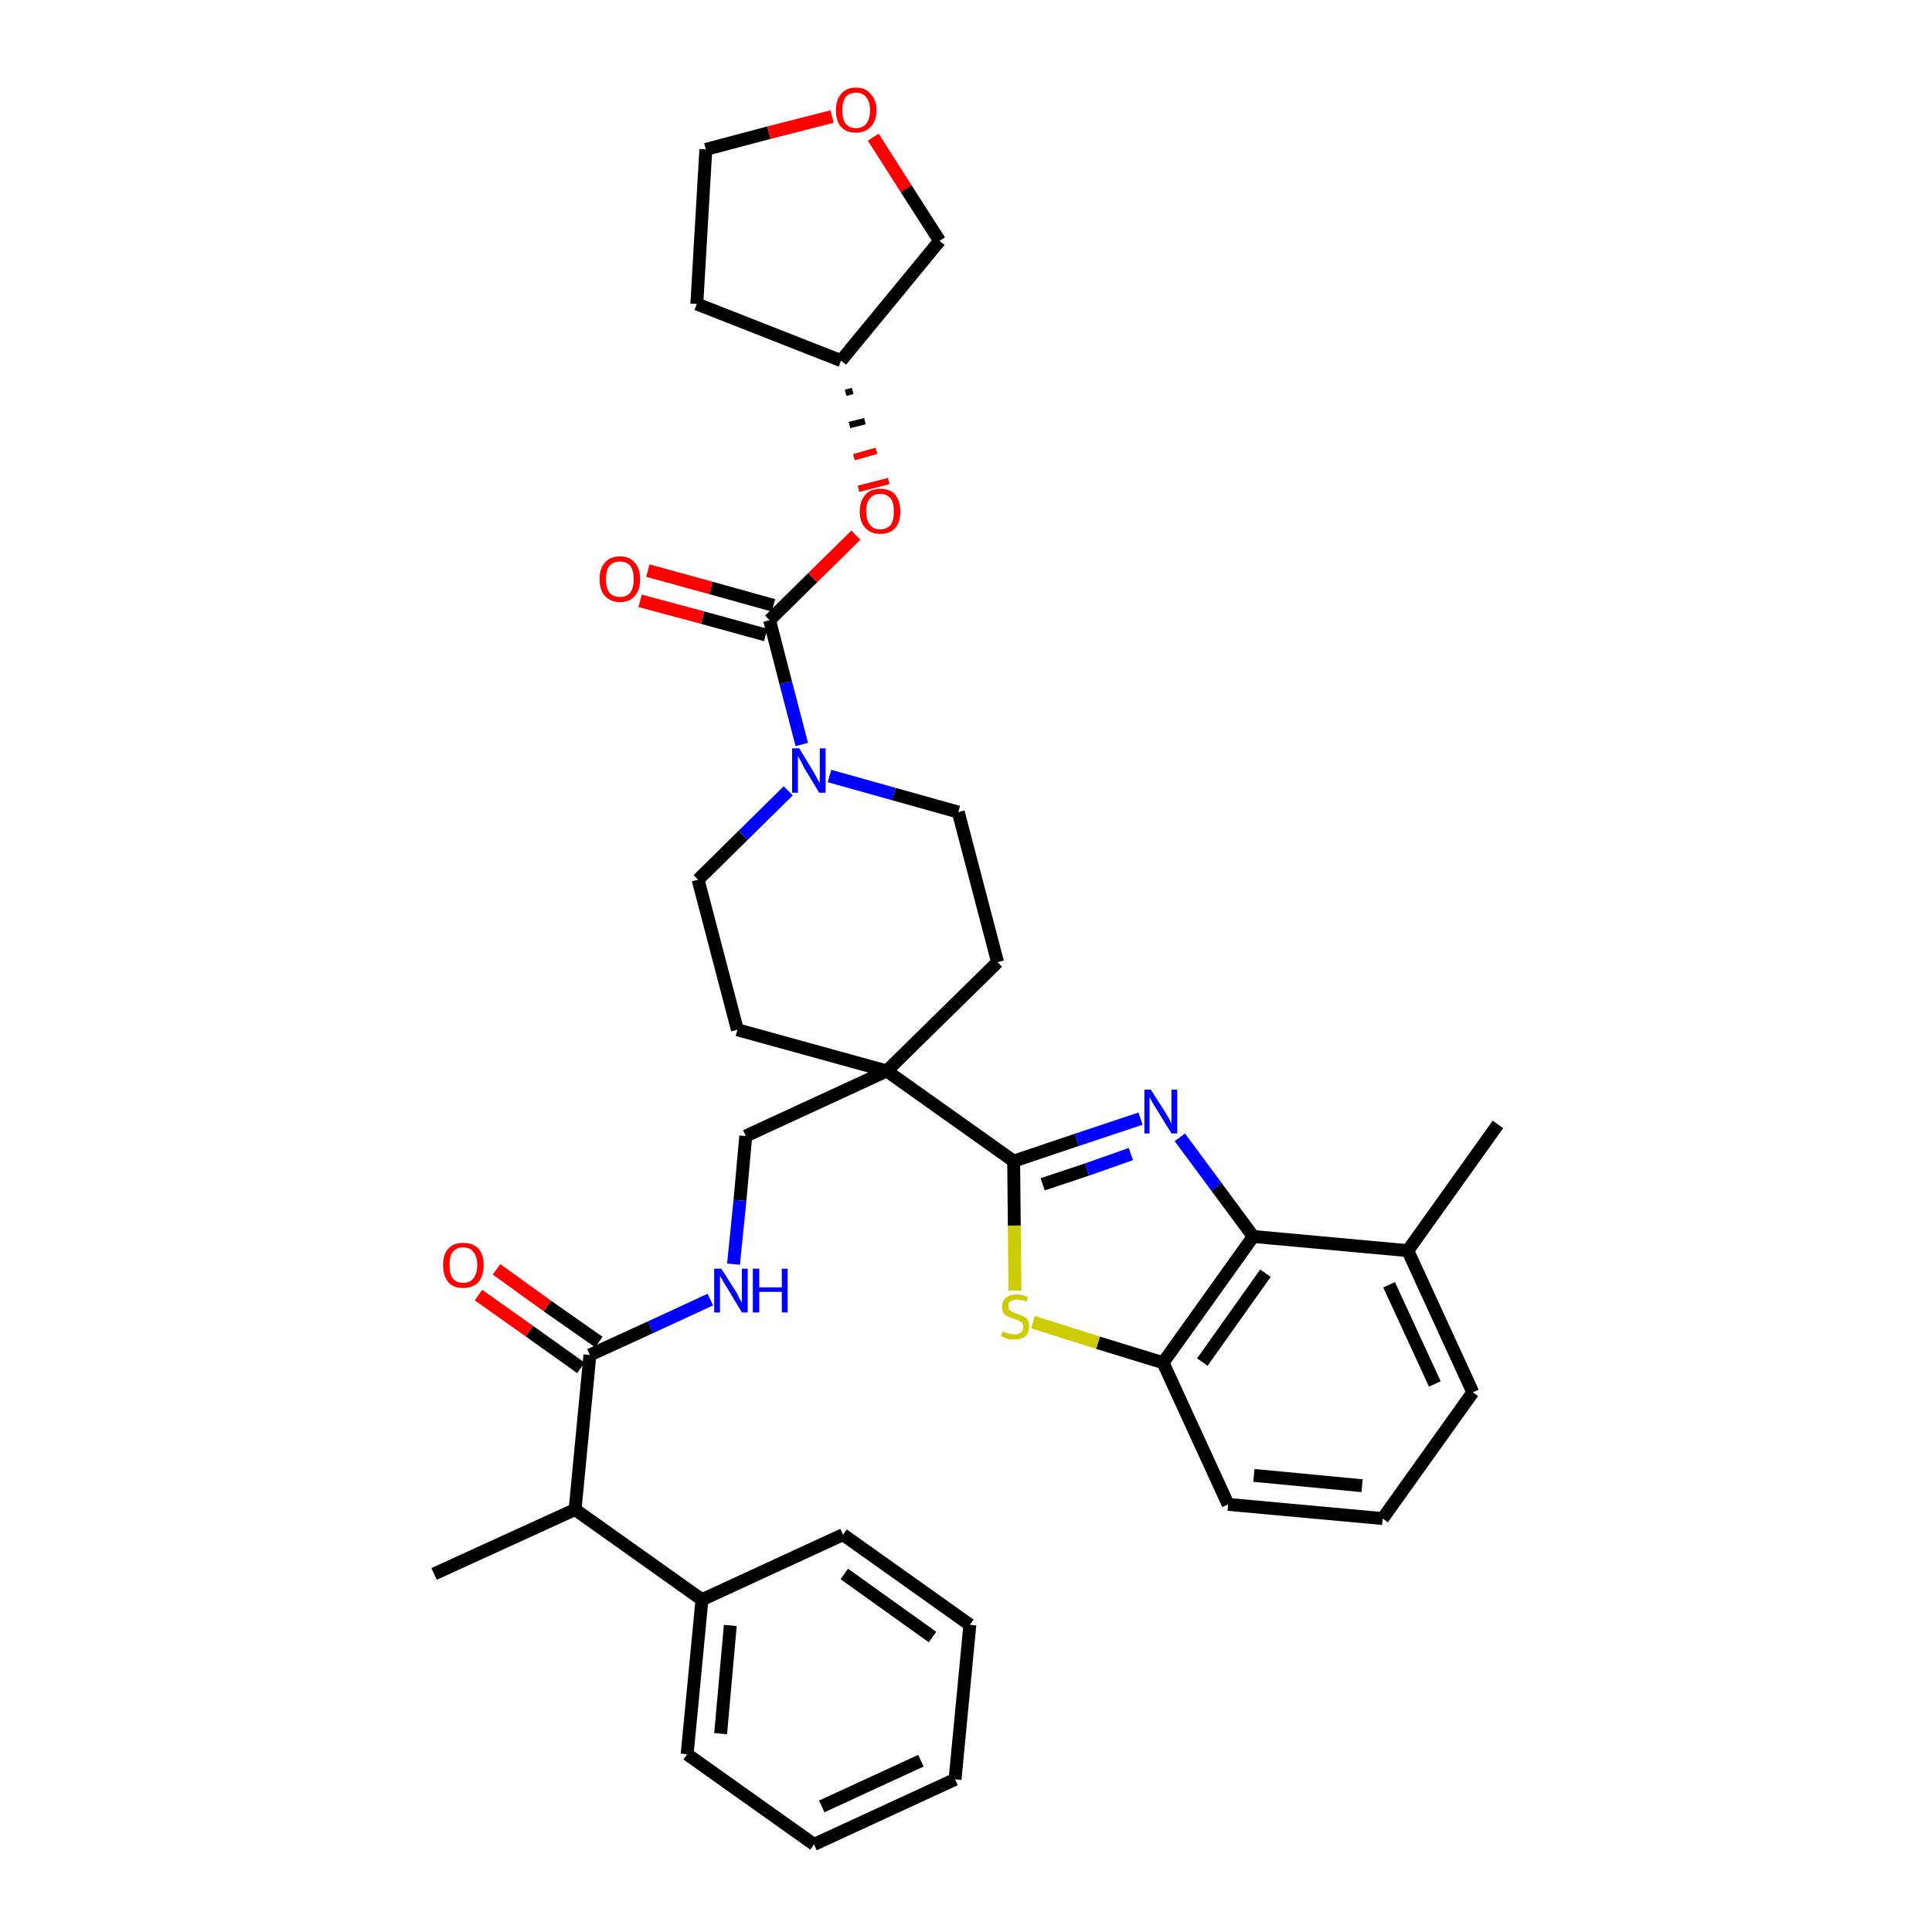 <?xml version='1.0' encoding='iso-8859-1'?>
<svg version='1.1' baseProfile='full'
              xmlns='http://www.w3.org/2000/svg'
                      xmlns:rdkit='http://www.rdkit.org/xml'
                      xmlns:xlink='http://www.w3.org/1999/xlink'
                  xml:space='preserve'
width='300px' height='300px' viewBox='0 0 300 300'>
<!-- END OF HEADER -->
<path class='bond-0 atom-0 atom-1' d='M 232.6,174.6 L 218.6,194.2' style='fill:none;fill-rule:evenodd;stroke:#000000;stroke-width:2.0px;stroke-linecap:butt;stroke-linejoin:miter;stroke-opacity:1' />
<path class='bond-1 atom-1 atom-2' d='M 218.6,194.2 L 228.7,216.2' style='fill:none;fill-rule:evenodd;stroke:#000000;stroke-width:2.0px;stroke-linecap:butt;stroke-linejoin:miter;stroke-opacity:1' />
<path class='bond-1 atom-1 atom-2' d='M 215.7,199.5 L 222.8,214.9' style='fill:none;fill-rule:evenodd;stroke:#000000;stroke-width:2.0px;stroke-linecap:butt;stroke-linejoin:miter;stroke-opacity:1' />
<path class='bond-35 atom-35 atom-1' d='M 194.6,192.0 L 218.6,194.2' style='fill:none;fill-rule:evenodd;stroke:#000000;stroke-width:2.0px;stroke-linecap:butt;stroke-linejoin:miter;stroke-opacity:1' />
<path class='bond-2 atom-2 atom-3' d='M 228.7,216.2 L 214.7,235.8' style='fill:none;fill-rule:evenodd;stroke:#000000;stroke-width:2.0px;stroke-linecap:butt;stroke-linejoin:miter;stroke-opacity:1' />
<path class='bond-3 atom-3 atom-4' d='M 214.7,235.8 L 190.7,233.6' style='fill:none;fill-rule:evenodd;stroke:#000000;stroke-width:2.0px;stroke-linecap:butt;stroke-linejoin:miter;stroke-opacity:1' />
<path class='bond-3 atom-3 atom-4' d='M 211.5,230.7 L 194.7,229.1' style='fill:none;fill-rule:evenodd;stroke:#000000;stroke-width:2.0px;stroke-linecap:butt;stroke-linejoin:miter;stroke-opacity:1' />
<path class='bond-4 atom-4 atom-5' d='M 190.7,233.6 L 180.6,211.6' style='fill:none;fill-rule:evenodd;stroke:#000000;stroke-width:2.0px;stroke-linecap:butt;stroke-linejoin:miter;stroke-opacity:1' />
<path class='bond-5 atom-5 atom-6' d='M 180.6,211.6 L 170.5,208.5' style='fill:none;fill-rule:evenodd;stroke:#000000;stroke-width:2.0px;stroke-linecap:butt;stroke-linejoin:miter;stroke-opacity:1' />
<path class='bond-5 atom-5 atom-6' d='M 170.5,208.5 L 160.4,205.3' style='fill:none;fill-rule:evenodd;stroke:#CCCC00;stroke-width:2.0px;stroke-linecap:butt;stroke-linejoin:miter;stroke-opacity:1' />
<path class='bond-36 atom-35 atom-5' d='M 194.6,192.0 L 180.6,211.6' style='fill:none;fill-rule:evenodd;stroke:#000000;stroke-width:2.0px;stroke-linecap:butt;stroke-linejoin:miter;stroke-opacity:1' />
<path class='bond-36 atom-35 atom-5' d='M 196.5,197.7 L 186.7,211.5' style='fill:none;fill-rule:evenodd;stroke:#000000;stroke-width:2.0px;stroke-linecap:butt;stroke-linejoin:miter;stroke-opacity:1' />
<path class='bond-6 atom-6 atom-7' d='M 157.6,200.4 L 157.5,190.3' style='fill:none;fill-rule:evenodd;stroke:#CCCC00;stroke-width:2.0px;stroke-linecap:butt;stroke-linejoin:miter;stroke-opacity:1' />
<path class='bond-6 atom-6 atom-7' d='M 157.5,190.3 L 157.4,180.3' style='fill:none;fill-rule:evenodd;stroke:#000000;stroke-width:2.0px;stroke-linecap:butt;stroke-linejoin:miter;stroke-opacity:1' />
<path class='bond-7 atom-7 atom-8' d='M 157.4,180.3 L 137.7,166.3' style='fill:none;fill-rule:evenodd;stroke:#000000;stroke-width:2.0px;stroke-linecap:butt;stroke-linejoin:miter;stroke-opacity:1' />
<path class='bond-33 atom-7 atom-34' d='M 157.4,180.3 L 167.2,177.0' style='fill:none;fill-rule:evenodd;stroke:#000000;stroke-width:2.0px;stroke-linecap:butt;stroke-linejoin:miter;stroke-opacity:1' />
<path class='bond-33 atom-7 atom-34' d='M 167.2,177.0 L 177.1,173.7' style='fill:none;fill-rule:evenodd;stroke:#0000FF;stroke-width:2.0px;stroke-linecap:butt;stroke-linejoin:miter;stroke-opacity:1' />
<path class='bond-33 atom-7 atom-34' d='M 161.9,183.9 L 168.8,181.6' style='fill:none;fill-rule:evenodd;stroke:#000000;stroke-width:2.0px;stroke-linecap:butt;stroke-linejoin:miter;stroke-opacity:1' />
<path class='bond-33 atom-7 atom-34' d='M 168.8,181.6 L 175.6,179.2' style='fill:none;fill-rule:evenodd;stroke:#0000FF;stroke-width:2.0px;stroke-linecap:butt;stroke-linejoin:miter;stroke-opacity:1' />
<path class='bond-8 atom-8 atom-9' d='M 137.7,166.3 L 115.8,176.4' style='fill:none;fill-rule:evenodd;stroke:#000000;stroke-width:2.0px;stroke-linecap:butt;stroke-linejoin:miter;stroke-opacity:1' />
<path class='bond-20 atom-8 atom-21' d='M 137.7,166.3 L 154.9,149.4' style='fill:none;fill-rule:evenodd;stroke:#000000;stroke-width:2.0px;stroke-linecap:butt;stroke-linejoin:miter;stroke-opacity:1' />
<path class='bond-37 atom-33 atom-8' d='M 114.5,159.9 L 137.7,166.3' style='fill:none;fill-rule:evenodd;stroke:#000000;stroke-width:2.0px;stroke-linecap:butt;stroke-linejoin:miter;stroke-opacity:1' />
<path class='bond-9 atom-9 atom-10' d='M 115.8,176.4 L 114.9,186.4' style='fill:none;fill-rule:evenodd;stroke:#000000;stroke-width:2.0px;stroke-linecap:butt;stroke-linejoin:miter;stroke-opacity:1' />
<path class='bond-9 atom-9 atom-10' d='M 114.9,186.4 L 113.9,196.3' style='fill:none;fill-rule:evenodd;stroke:#0000FF;stroke-width:2.0px;stroke-linecap:butt;stroke-linejoin:miter;stroke-opacity:1' />
<path class='bond-10 atom-10 atom-11' d='M 110.3,201.8 L 101.0,206.1' style='fill:none;fill-rule:evenodd;stroke:#0000FF;stroke-width:2.0px;stroke-linecap:butt;stroke-linejoin:miter;stroke-opacity:1' />
<path class='bond-10 atom-10 atom-11' d='M 101.0,206.1 L 91.6,210.4' style='fill:none;fill-rule:evenodd;stroke:#000000;stroke-width:2.0px;stroke-linecap:butt;stroke-linejoin:miter;stroke-opacity:1' />
<path class='bond-11 atom-11 atom-12' d='M 93.0,208.4 L 85.0,202.8' style='fill:none;fill-rule:evenodd;stroke:#000000;stroke-width:2.0px;stroke-linecap:butt;stroke-linejoin:miter;stroke-opacity:1' />
<path class='bond-11 atom-11 atom-12' d='M 85.0,202.8 L 77.1,197.1' style='fill:none;fill-rule:evenodd;stroke:#FF0000;stroke-width:2.0px;stroke-linecap:butt;stroke-linejoin:miter;stroke-opacity:1' />
<path class='bond-11 atom-11 atom-12' d='M 90.2,212.4 L 82.2,206.7' style='fill:none;fill-rule:evenodd;stroke:#000000;stroke-width:2.0px;stroke-linecap:butt;stroke-linejoin:miter;stroke-opacity:1' />
<path class='bond-11 atom-11 atom-12' d='M 82.2,206.7 L 74.3,201.1' style='fill:none;fill-rule:evenodd;stroke:#FF0000;stroke-width:2.0px;stroke-linecap:butt;stroke-linejoin:miter;stroke-opacity:1' />
<path class='bond-12 atom-11 atom-13' d='M 91.6,210.4 L 89.3,234.4' style='fill:none;fill-rule:evenodd;stroke:#000000;stroke-width:2.0px;stroke-linecap:butt;stroke-linejoin:miter;stroke-opacity:1' />
<path class='bond-13 atom-13 atom-14' d='M 89.3,234.4 L 67.4,244.4' style='fill:none;fill-rule:evenodd;stroke:#000000;stroke-width:2.0px;stroke-linecap:butt;stroke-linejoin:miter;stroke-opacity:1' />
<path class='bond-14 atom-13 atom-15' d='M 89.3,234.4 L 109.0,248.4' style='fill:none;fill-rule:evenodd;stroke:#000000;stroke-width:2.0px;stroke-linecap:butt;stroke-linejoin:miter;stroke-opacity:1' />
<path class='bond-15 atom-15 atom-16' d='M 109.0,248.4 L 106.7,272.4' style='fill:none;fill-rule:evenodd;stroke:#000000;stroke-width:2.0px;stroke-linecap:butt;stroke-linejoin:miter;stroke-opacity:1' />
<path class='bond-15 atom-15 atom-16' d='M 113.4,252.4 L 111.9,269.2' style='fill:none;fill-rule:evenodd;stroke:#000000;stroke-width:2.0px;stroke-linecap:butt;stroke-linejoin:miter;stroke-opacity:1' />
<path class='bond-38 atom-20 atom-15' d='M 130.9,238.3 L 109.0,248.4' style='fill:none;fill-rule:evenodd;stroke:#000000;stroke-width:2.0px;stroke-linecap:butt;stroke-linejoin:miter;stroke-opacity:1' />
<path class='bond-16 atom-16 atom-17' d='M 106.7,272.4 L 126.4,286.4' style='fill:none;fill-rule:evenodd;stroke:#000000;stroke-width:2.0px;stroke-linecap:butt;stroke-linejoin:miter;stroke-opacity:1' />
<path class='bond-17 atom-17 atom-18' d='M 126.4,286.4 L 148.3,276.3' style='fill:none;fill-rule:evenodd;stroke:#000000;stroke-width:2.0px;stroke-linecap:butt;stroke-linejoin:miter;stroke-opacity:1' />
<path class='bond-17 atom-17 atom-18' d='M 127.6,280.5 L 143.0,273.4' style='fill:none;fill-rule:evenodd;stroke:#000000;stroke-width:2.0px;stroke-linecap:butt;stroke-linejoin:miter;stroke-opacity:1' />
<path class='bond-18 atom-18 atom-19' d='M 148.3,276.3 L 150.6,252.3' style='fill:none;fill-rule:evenodd;stroke:#000000;stroke-width:2.0px;stroke-linecap:butt;stroke-linejoin:miter;stroke-opacity:1' />
<path class='bond-19 atom-19 atom-20' d='M 150.6,252.3 L 130.9,238.3' style='fill:none;fill-rule:evenodd;stroke:#000000;stroke-width:2.0px;stroke-linecap:butt;stroke-linejoin:miter;stroke-opacity:1' />
<path class='bond-19 atom-19 atom-20' d='M 144.8,254.2 L 131.1,244.4' style='fill:none;fill-rule:evenodd;stroke:#000000;stroke-width:2.0px;stroke-linecap:butt;stroke-linejoin:miter;stroke-opacity:1' />
<path class='bond-21 atom-21 atom-22' d='M 154.9,149.4 L 148.8,126.1' style='fill:none;fill-rule:evenodd;stroke:#000000;stroke-width:2.0px;stroke-linecap:butt;stroke-linejoin:miter;stroke-opacity:1' />
<path class='bond-22 atom-22 atom-23' d='M 148.8,126.1 L 138.8,123.3' style='fill:none;fill-rule:evenodd;stroke:#000000;stroke-width:2.0px;stroke-linecap:butt;stroke-linejoin:miter;stroke-opacity:1' />
<path class='bond-22 atom-22 atom-23' d='M 138.8,123.3 L 128.8,120.5' style='fill:none;fill-rule:evenodd;stroke:#0000FF;stroke-width:2.0px;stroke-linecap:butt;stroke-linejoin:miter;stroke-opacity:1' />
<path class='bond-23 atom-23 atom-24' d='M 124.5,115.6 L 122.0,106.0' style='fill:none;fill-rule:evenodd;stroke:#0000FF;stroke-width:2.0px;stroke-linecap:butt;stroke-linejoin:miter;stroke-opacity:1' />
<path class='bond-23 atom-23 atom-24' d='M 122.0,106.0 L 119.5,96.3' style='fill:none;fill-rule:evenodd;stroke:#000000;stroke-width:2.0px;stroke-linecap:butt;stroke-linejoin:miter;stroke-opacity:1' />
<path class='bond-31 atom-23 atom-32' d='M 122.4,122.8 L 115.4,129.7' style='fill:none;fill-rule:evenodd;stroke:#0000FF;stroke-width:2.0px;stroke-linecap:butt;stroke-linejoin:miter;stroke-opacity:1' />
<path class='bond-31 atom-23 atom-32' d='M 115.4,129.7 L 108.4,136.6' style='fill:none;fill-rule:evenodd;stroke:#000000;stroke-width:2.0px;stroke-linecap:butt;stroke-linejoin:miter;stroke-opacity:1' />
<path class='bond-24 atom-24 atom-25' d='M 120.1,94.0 L 110.4,91.3' style='fill:none;fill-rule:evenodd;stroke:#000000;stroke-width:2.0px;stroke-linecap:butt;stroke-linejoin:miter;stroke-opacity:1' />
<path class='bond-24 atom-24 atom-25' d='M 110.4,91.3 L 100.6,88.6' style='fill:none;fill-rule:evenodd;stroke:#FF0000;stroke-width:2.0px;stroke-linecap:butt;stroke-linejoin:miter;stroke-opacity:1' />
<path class='bond-24 atom-24 atom-25' d='M 118.9,98.6 L 109.1,95.9' style='fill:none;fill-rule:evenodd;stroke:#000000;stroke-width:2.0px;stroke-linecap:butt;stroke-linejoin:miter;stroke-opacity:1' />
<path class='bond-24 atom-24 atom-25' d='M 109.1,95.9 L 99.4,93.3' style='fill:none;fill-rule:evenodd;stroke:#FF0000;stroke-width:2.0px;stroke-linecap:butt;stroke-linejoin:miter;stroke-opacity:1' />
<path class='bond-25 atom-24 atom-26' d='M 119.5,96.3 L 126.2,89.7' style='fill:none;fill-rule:evenodd;stroke:#000000;stroke-width:2.0px;stroke-linecap:butt;stroke-linejoin:miter;stroke-opacity:1' />
<path class='bond-25 atom-24 atom-26' d='M 126.2,89.7 L 132.9,83.1' style='fill:none;fill-rule:evenodd;stroke:#FF0000;stroke-width:2.0px;stroke-linecap:butt;stroke-linejoin:miter;stroke-opacity:1' />
<path class='bond-26 atom-27 atom-26' d='M 131.3,61.0 L 132.4,60.7' style='fill:none;fill-rule:evenodd;stroke:#000000;stroke-width:1.0px;stroke-linecap:butt;stroke-linejoin:miter;stroke-opacity:1' />
<path class='bond-26 atom-27 atom-26' d='M 131.9,66.0 L 134.3,65.4' style='fill:none;fill-rule:evenodd;stroke:#000000;stroke-width:1.0px;stroke-linecap:butt;stroke-linejoin:miter;stroke-opacity:1' />
<path class='bond-26 atom-27 atom-26' d='M 132.6,71.0 L 136.1,70.0' style='fill:none;fill-rule:evenodd;stroke:#FF0000;stroke-width:1.0px;stroke-linecap:butt;stroke-linejoin:miter;stroke-opacity:1' />
<path class='bond-26 atom-27 atom-26' d='M 133.3,75.9 L 138.0,74.7' style='fill:none;fill-rule:evenodd;stroke:#FF0000;stroke-width:1.0px;stroke-linecap:butt;stroke-linejoin:miter;stroke-opacity:1' />
<path class='bond-27 atom-27 atom-28' d='M 130.6,56.0 L 108.2,47.2' style='fill:none;fill-rule:evenodd;stroke:#000000;stroke-width:2.0px;stroke-linecap:butt;stroke-linejoin:miter;stroke-opacity:1' />
<path class='bond-39 atom-31 atom-27' d='M 145.9,37.4 L 130.6,56.0' style='fill:none;fill-rule:evenodd;stroke:#000000;stroke-width:2.0px;stroke-linecap:butt;stroke-linejoin:miter;stroke-opacity:1' />
<path class='bond-28 atom-28 atom-29' d='M 108.2,47.2 L 109.6,23.2' style='fill:none;fill-rule:evenodd;stroke:#000000;stroke-width:2.0px;stroke-linecap:butt;stroke-linejoin:miter;stroke-opacity:1' />
<path class='bond-29 atom-29 atom-30' d='M 109.6,23.2 L 119.4,20.6' style='fill:none;fill-rule:evenodd;stroke:#000000;stroke-width:2.0px;stroke-linecap:butt;stroke-linejoin:miter;stroke-opacity:1' />
<path class='bond-29 atom-29 atom-30' d='M 119.4,20.6 L 129.2,18.1' style='fill:none;fill-rule:evenodd;stroke:#FF0000;stroke-width:2.0px;stroke-linecap:butt;stroke-linejoin:miter;stroke-opacity:1' />
<path class='bond-30 atom-30 atom-31' d='M 135.6,21.3 L 140.7,29.3' style='fill:none;fill-rule:evenodd;stroke:#FF0000;stroke-width:2.0px;stroke-linecap:butt;stroke-linejoin:miter;stroke-opacity:1' />
<path class='bond-30 atom-30 atom-31' d='M 140.7,29.3 L 145.9,37.4' style='fill:none;fill-rule:evenodd;stroke:#000000;stroke-width:2.0px;stroke-linecap:butt;stroke-linejoin:miter;stroke-opacity:1' />
<path class='bond-32 atom-32 atom-33' d='M 108.4,136.6 L 114.5,159.9' style='fill:none;fill-rule:evenodd;stroke:#000000;stroke-width:2.0px;stroke-linecap:butt;stroke-linejoin:miter;stroke-opacity:1' />
<path class='bond-34 atom-34 atom-35' d='M 183.2,176.6 L 188.9,184.3' style='fill:none;fill-rule:evenodd;stroke:#0000FF;stroke-width:2.0px;stroke-linecap:butt;stroke-linejoin:miter;stroke-opacity:1' />
<path class='bond-34 atom-34 atom-35' d='M 188.9,184.3 L 194.6,192.0' style='fill:none;fill-rule:evenodd;stroke:#000000;stroke-width:2.0px;stroke-linecap:butt;stroke-linejoin:miter;stroke-opacity:1' />
<path  class='atom-6' d='M 155.7 206.8
Q 155.8 206.8, 156.1 206.9
Q 156.4 207.1, 156.8 207.1
Q 157.1 207.2, 157.5 207.2
Q 158.1 207.2, 158.5 206.9
Q 158.9 206.6, 158.9 206.0
Q 158.9 205.7, 158.7 205.4
Q 158.5 205.2, 158.2 205.1
Q 157.9 204.9, 157.4 204.8
Q 156.8 204.6, 156.5 204.4
Q 156.1 204.3, 155.8 203.9
Q 155.6 203.5, 155.6 202.9
Q 155.6 202.1, 156.2 201.5
Q 156.8 201.0, 157.9 201.0
Q 158.7 201.0, 159.6 201.4
L 159.4 202.1
Q 158.6 201.8, 157.9 201.8
Q 157.3 201.8, 156.9 202.1
Q 156.5 202.3, 156.6 202.8
Q 156.6 203.2, 156.7 203.4
Q 156.9 203.6, 157.2 203.7
Q 157.5 203.9, 157.9 204.0
Q 158.6 204.2, 158.9 204.4
Q 159.3 204.6, 159.6 205.0
Q 159.8 205.4, 159.8 206.0
Q 159.8 207.0, 159.2 207.5
Q 158.6 208.0, 157.5 208.0
Q 156.9 208.0, 156.4 207.9
Q 156.0 207.7, 155.4 207.5
L 155.7 206.8
' fill='#CCCC00'/>
<path  class='atom-10' d='M 112.0 197.0
L 114.3 200.6
Q 114.5 200.9, 114.8 201.6
Q 115.2 202.2, 115.2 202.3
L 115.2 197.0
L 116.1 197.0
L 116.1 203.8
L 115.2 203.8
L 112.8 199.8
Q 112.5 199.4, 112.2 198.8
Q 111.9 198.3, 111.8 198.1
L 111.8 203.8
L 110.9 203.8
L 110.9 197.0
L 112.0 197.0
' fill='#0000FF'/>
<path  class='atom-10' d='M 116.9 197.0
L 117.9 197.0
L 117.9 199.9
L 121.4 199.9
L 121.4 197.0
L 122.3 197.0
L 122.3 203.8
L 121.4 203.8
L 121.4 200.6
L 117.9 200.6
L 117.9 203.8
L 116.9 203.8
L 116.9 197.0
' fill='#0000FF'/>
<path  class='atom-12' d='M 68.8 196.4
Q 68.8 194.8, 69.6 193.9
Q 70.4 193.0, 71.9 193.0
Q 73.5 193.0, 74.3 193.9
Q 75.1 194.8, 75.1 196.4
Q 75.1 198.1, 74.3 199.1
Q 73.4 200.0, 71.9 200.0
Q 70.4 200.0, 69.6 199.1
Q 68.8 198.1, 68.8 196.4
M 71.9 199.2
Q 73.0 199.2, 73.5 198.5
Q 74.1 197.8, 74.1 196.4
Q 74.1 195.1, 73.5 194.4
Q 73.0 193.7, 71.9 193.7
Q 70.9 193.7, 70.3 194.4
Q 69.8 195.1, 69.8 196.4
Q 69.8 197.8, 70.3 198.5
Q 70.9 199.2, 71.9 199.2
' fill='#FF0000'/>
<path  class='atom-23' d='M 124.1 116.2
L 126.3 119.8
Q 126.5 120.2, 126.9 120.9
Q 127.2 121.5, 127.3 121.5
L 127.3 116.2
L 128.2 116.2
L 128.2 123.1
L 127.2 123.1
L 124.8 119.1
Q 124.6 118.6, 124.3 118.1
Q 124.0 117.6, 123.9 117.4
L 123.9 123.1
L 123.0 123.1
L 123.0 116.2
L 124.1 116.2
' fill='#0000FF'/>
<path  class='atom-25' d='M 93.1 89.9
Q 93.1 88.3, 93.9 87.4
Q 94.7 86.4, 96.3 86.4
Q 97.8 86.4, 98.6 87.4
Q 99.4 88.3, 99.4 89.9
Q 99.4 91.6, 98.6 92.5
Q 97.8 93.5, 96.3 93.5
Q 94.8 93.5, 93.9 92.5
Q 93.1 91.6, 93.1 89.9
M 96.3 92.7
Q 97.3 92.7, 97.9 92.0
Q 98.4 91.3, 98.4 89.9
Q 98.4 88.6, 97.9 87.9
Q 97.3 87.2, 96.3 87.2
Q 95.2 87.2, 94.6 87.9
Q 94.1 88.6, 94.1 89.9
Q 94.1 91.3, 94.6 92.0
Q 95.2 92.7, 96.3 92.7
' fill='#FF0000'/>
<path  class='atom-26' d='M 133.5 79.4
Q 133.5 77.8, 134.4 76.8
Q 135.2 75.9, 136.7 75.9
Q 138.2 75.9, 139.0 76.8
Q 139.8 77.8, 139.8 79.4
Q 139.8 81.1, 139.0 82.0
Q 138.2 82.9, 136.7 82.9
Q 135.2 82.9, 134.4 82.0
Q 133.5 81.1, 133.5 79.4
M 136.7 82.2
Q 137.7 82.2, 138.3 81.5
Q 138.8 80.8, 138.8 79.4
Q 138.8 78.1, 138.3 77.4
Q 137.7 76.7, 136.7 76.7
Q 135.6 76.7, 135.1 77.4
Q 134.5 78.0, 134.5 79.4
Q 134.5 80.8, 135.1 81.5
Q 135.6 82.2, 136.7 82.2
' fill='#FF0000'/>
<path  class='atom-30' d='M 129.8 17.1
Q 129.8 15.5, 130.6 14.6
Q 131.4 13.6, 132.9 13.6
Q 134.4 13.6, 135.2 14.6
Q 136.1 15.5, 136.1 17.1
Q 136.1 18.8, 135.2 19.7
Q 134.4 20.6, 132.9 20.6
Q 131.4 20.6, 130.6 19.7
Q 129.8 18.8, 129.8 17.1
M 132.9 19.9
Q 134.0 19.9, 134.5 19.2
Q 135.1 18.5, 135.1 17.1
Q 135.1 15.8, 134.5 15.1
Q 134.0 14.4, 132.9 14.4
Q 131.9 14.4, 131.3 15.1
Q 130.8 15.8, 130.8 17.1
Q 130.8 18.5, 131.3 19.2
Q 131.9 19.9, 132.9 19.9
' fill='#FF0000'/>
<path  class='atom-34' d='M 178.7 169.2
L 181.0 172.8
Q 181.2 173.2, 181.6 173.8
Q 181.9 174.5, 181.9 174.5
L 181.9 169.2
L 182.8 169.2
L 182.8 176.0
L 181.9 176.0
L 179.5 172.1
Q 179.2 171.6, 178.9 171.1
Q 178.6 170.5, 178.5 170.4
L 178.5 176.0
L 177.7 176.0
L 177.7 169.2
L 178.7 169.2
' fill='#0000FF'/>
</svg>
